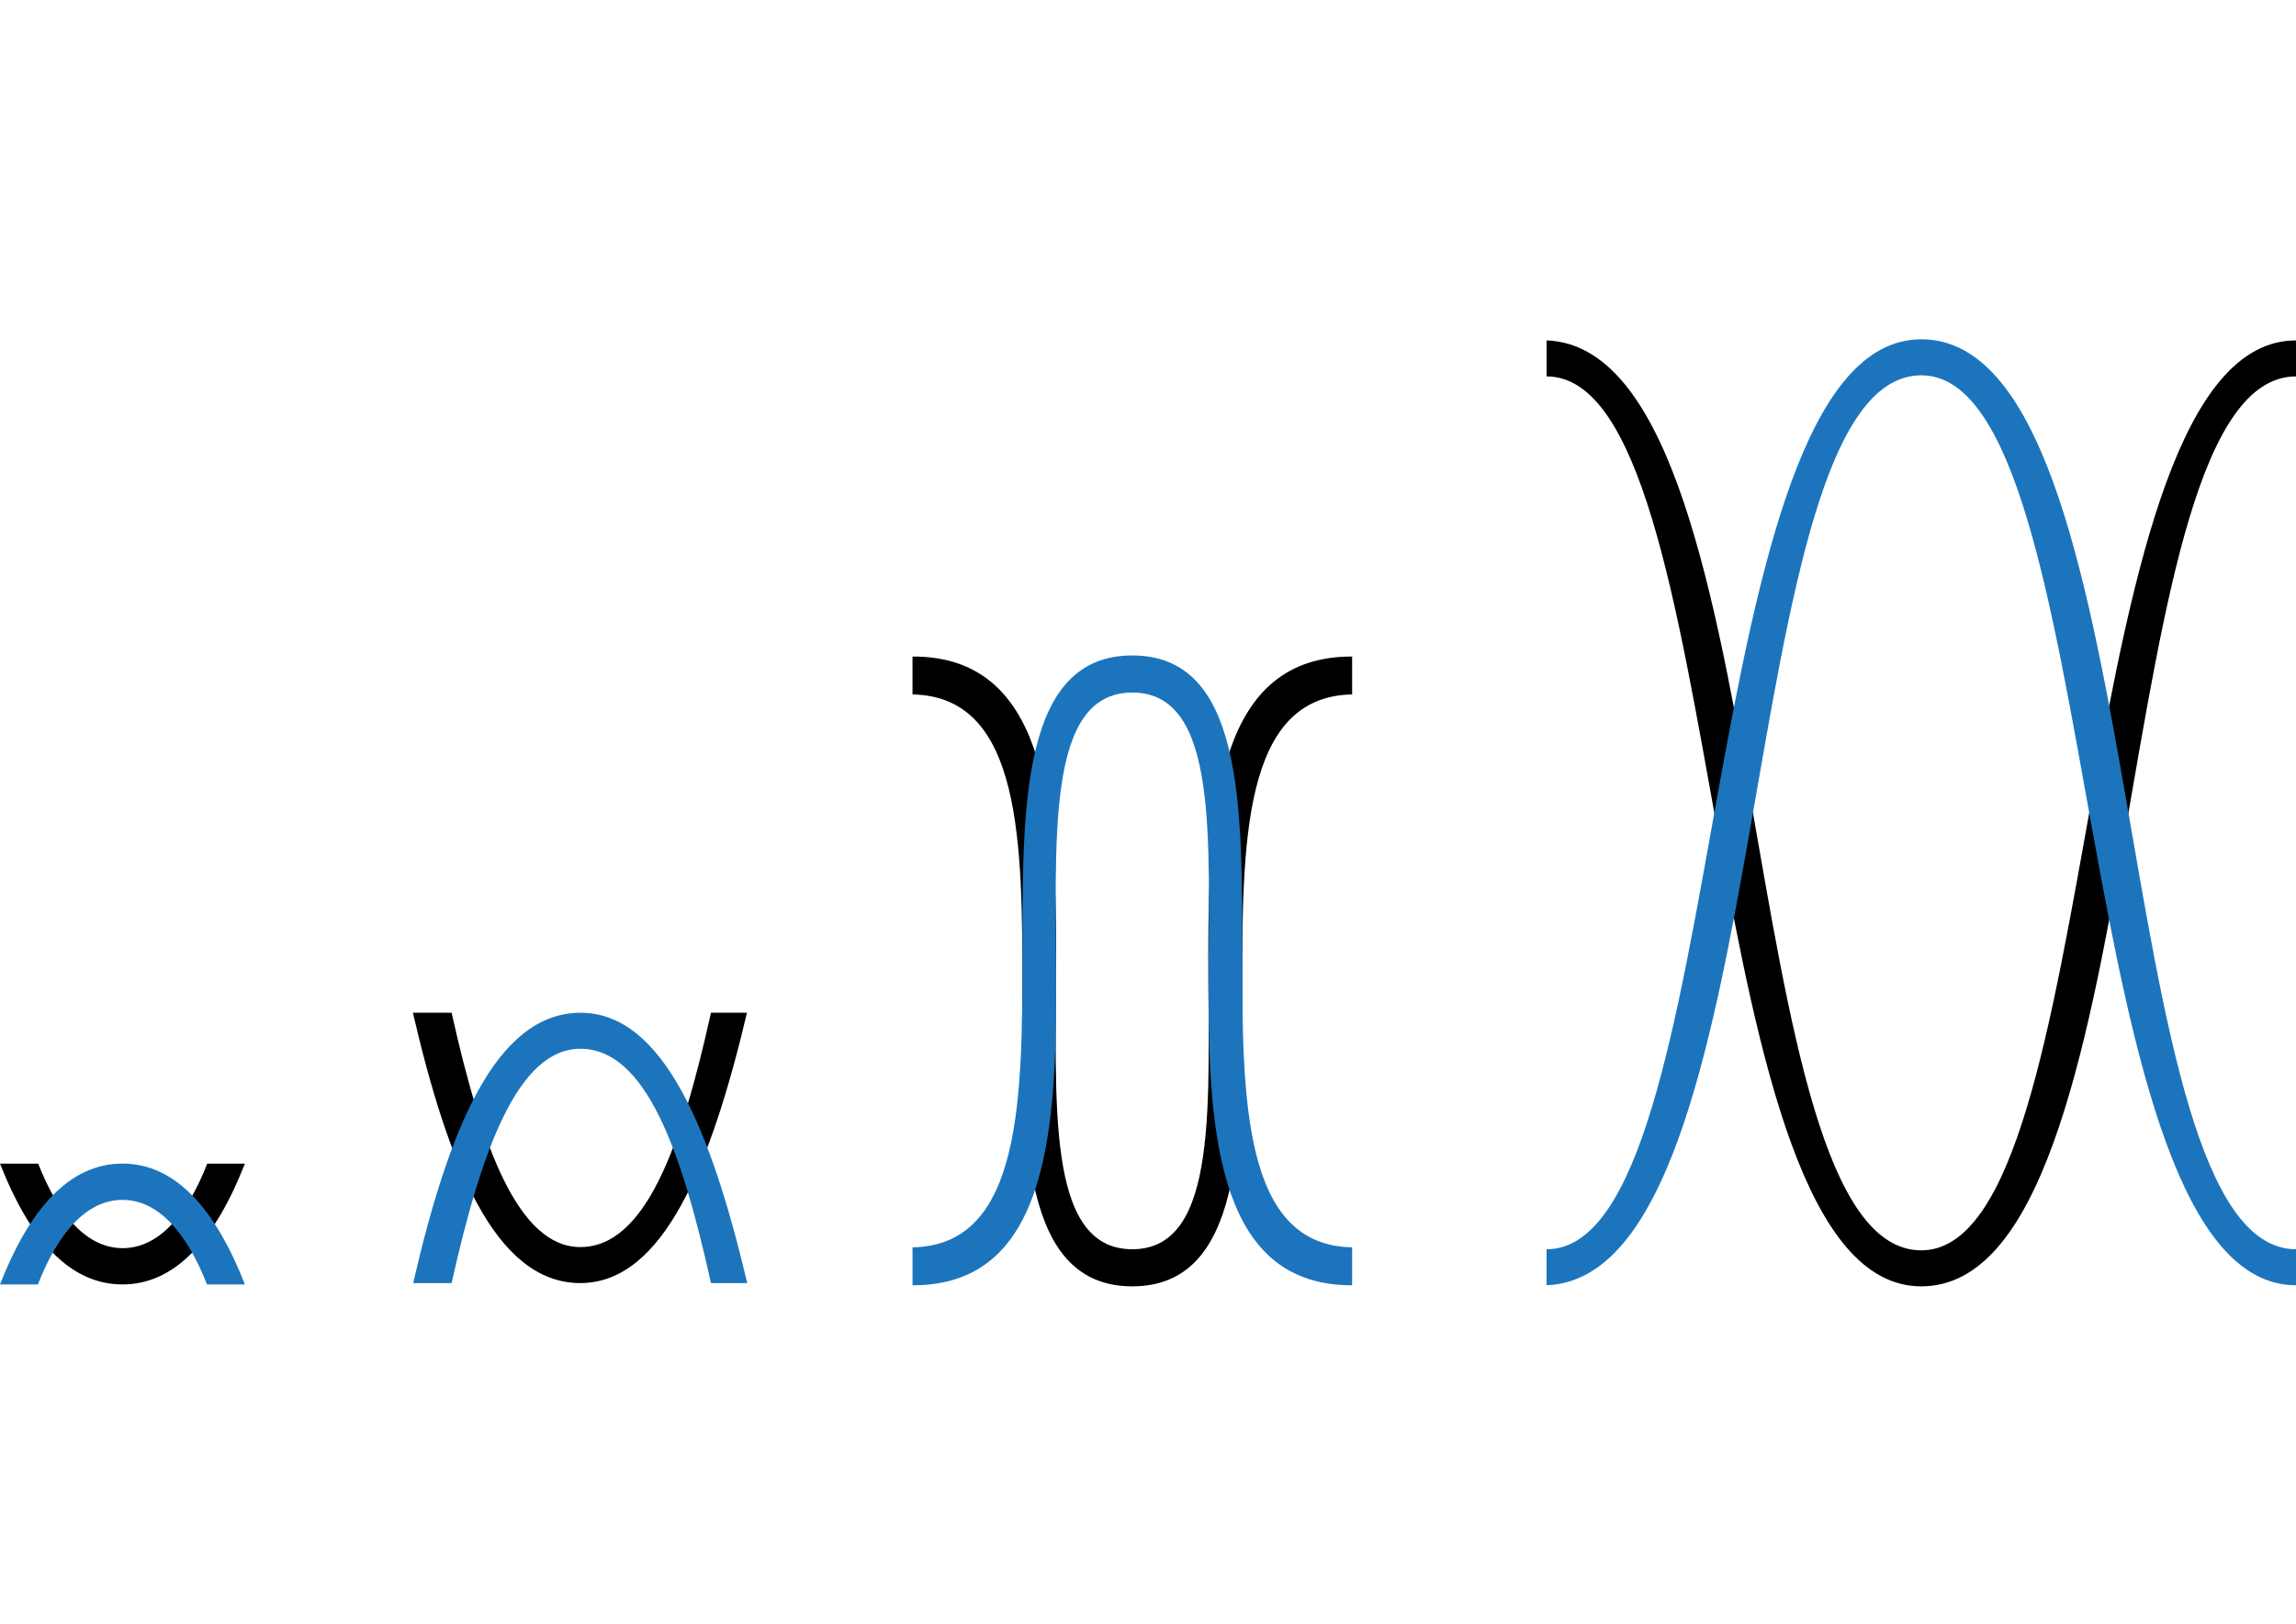 <?xml version="1.0" encoding="utf-8"?>
<!-- Generator: Adobe Illustrator 22.1.0, SVG Export Plug-In . SVG Version: 6.00 Build 0)  -->
<svg version="1.1" id="Layer_1" xmlns="http://www.w3.org/2000/svg" xmlns:xlink="http://www.w3.org/1999/xlink" x="0px" y="0px"
	 viewBox="0 0 841.9 595.3" style="enable-background:new 0 0 841.9 595.3;" xml:space="preserve">
<style type="text/css">
	.st0{display:none;}
	.st1{clip-path:url(#SVGID_2_);}
	.st2{clip-path:url(#SVGID_2_);fill:#1C75BC;}
</style>
<g id="Layer_3" class="st0">
</g>
<g>
	<defs>
		<rect id="SVGID_1_" y="124.4" width="841.9" height="347.1"/>
	</defs>
	<clipPath id="SVGID_2_">
		<use xlink:href="#SVGID_1_"  style="overflow:visible;"/>
	</clipPath>
	<path class="st1" d="M841.9,124.8c-84.9,0-68.4,333.6-137.4,333.6c-71,0-50.2-330.3-137.4-333.6V138c69,0,52.5,333.6,137.4,333.6
		c87.2,0,66.4-333.6,137.4-333.6V124.8z M151.4,371.3c12.9,55.5,30.1,99.1,61.4,99.1c30.4,0,47.9-43.3,61.1-99.1h-13.2
		c-10.9,49.2-24.1,85.9-47.9,85.9c-22.8,0-36.3-37-47.2-85.9H151.4z M415.2,458c-64.1,0,16.5-217.7-80.6-217.3v13.9
		c80.6,1.3,0,217,80.6,217s0-215.7,80.6-217v-13.9C398.6,240.4,479.2,458,415.2,458 M76,426.6c-7.6,19.5-18.2,31-31,31
		c-12.9,0-23.4-11.6-31-31H0c10.6,27.1,25.1,44.3,44.9,44.3c19.8,0,34.3-17.2,44.9-44.3H76z"/>
	<path class="st2" d="M89.8,470.9c-10.6-27.1-25.1-44.3-44.9-44.3c-19.8,0-34.3,17.2-44.9,44.3h13.9c7.6-19.5,18.2-31,31-31
		c12.9,0,23.4,11.6,31,31H89.8z"/>
	<path class="st2" d="M165.6,470.4c10.9-48.9,24.4-85.9,47.2-85.9c23.8,0,37,36.7,47.9,85.9H274c-13.2-55.8-30.7-99.1-61.1-99.1
		c-31.4,0-48.6,43.6-61.4,99.1H165.6z"/>
	<path class="st2" d="M415.2,253.9c64.1,0-16.5,217.7,80.6,217.3v-13.9c-80.6-1.3,0-217-80.6-217c-80.6,0,0,215.7-80.6,217v13.9
		C431.7,471.6,351.1,253.9,415.2,253.9"/>
	<path class="st2" d="M841.9,458c-71,0-50.2-333.6-137.4-333.6c-84.9,0-68.4,333.6-137.4,333.6v13.2
		c87.2-3.3,66.4-333.6,137.4-333.6c69,0,52.5,333.6,137.4,333.6V458z"/>
</g>
</svg>
